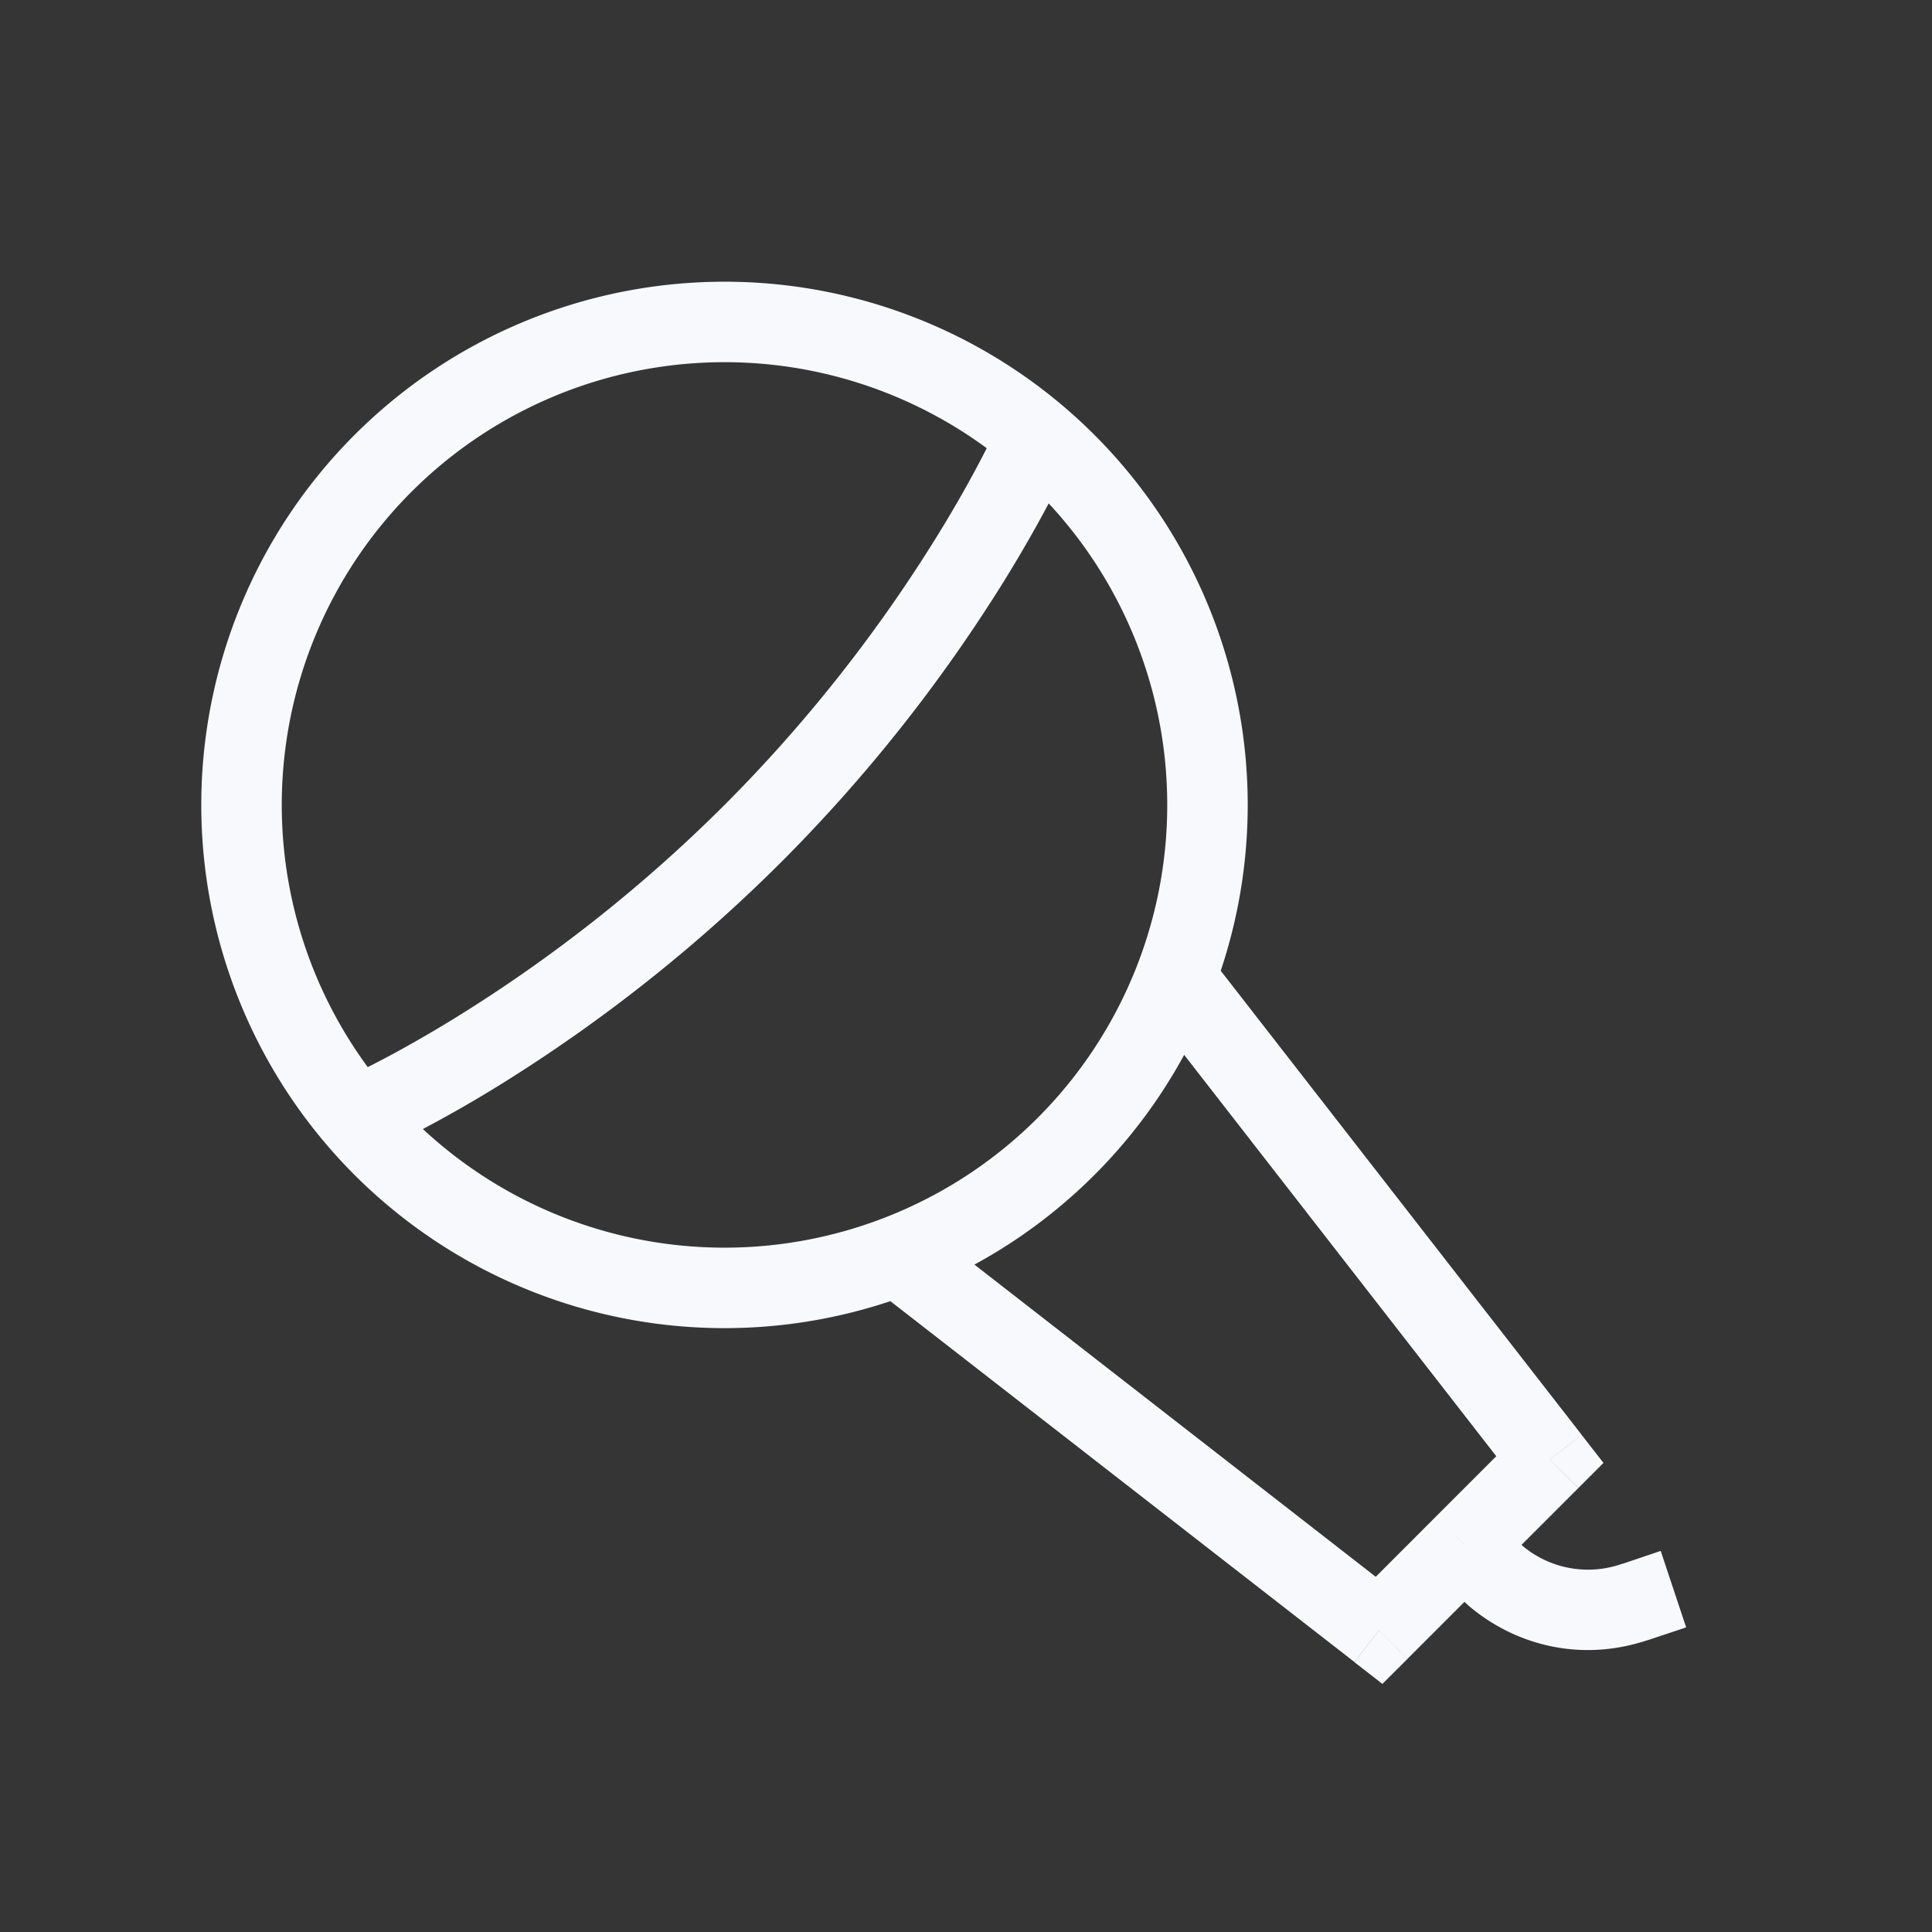 <svg xmlns="http://www.w3.org/2000/svg" width="24" height="24" fill="none"><rect width="100%" height="100%" fill="#333333" stroke="none"/><path fill="#fff" fill-opacity=".01" d="M24 0v24H0V0z"/><path fill="#F7F9FC" d="m19.253 18.132.354.353.312-.312-.271-.348zm-2.121 2.121-.307.395.348.27.312-.311zm1.414-.707.354-.354zm1.926.828.474-.158-.316-.95-.474.16zM12.889 6.11a5.5 5.5 0 0 1 0 7.778l.707.707a6.5 6.5 0 0 0 0-9.192zm0 7.778a5.5 5.5 0 0 1-7.778 0l-.707.707a6.5 6.5 0 0 0 9.192 0zm-7.778 0a5.5 5.5 0 0 1 0-7.778l-.707-.707a6.5 6.5 0 0 0 0 9.192zm0-7.778a5.5 5.5 0 0 1 7.778 0l.707-.707a6.5 6.5 0 0 0-9.192 0zm9.097 6.348 4.65 5.98.79-.614-4.651-5.98zm3.23 7.4-5.979-4.651-.614.789 5.98 4.65zm1.108-.313-.353.354v.001c.002 0 .002.001.003.002a.202.202 0 0 0 .016.016l.038.034a2.334 2.334 0 0 0 .585.362c.398.17.968.282 1.637.059l-.316-.949a1.266 1.266 0 0 1-1.187-.177.953.953 0 0 1-.073-.06l.001.002.001.001.001.001zM4.404 13.889l.197.46h.001l.002-.002.008-.003.024-.01.09-.042a16.203 16.203 0 0 0 1.487-.817 19.503 19.503 0 0 0 3.494-2.768L9 10a18.502 18.502 0 0 1-3.312 2.624c-.452.28-.826.483-1.086.615a9.704 9.704 0 0 1-.374.181l-.017.008-.004.002zm5.303-3.182a19.503 19.503 0 0 0 2.768-3.493c.295-.477.511-.876.655-1.158a10.255 10.255 0 0 0 .203-.42l.011-.024.003-.008.001-.002-.459-.198-.46-.197-.001.004-.008.017a9.704 9.704 0 0 1-.18.374c-.133.26-.336.634-.616 1.085A18.502 18.502 0 0 1 9 10zm9.192 7.071-1.06 1.06.707.708 1.06-1.06zm-1.06 1.06-1.06 1.061.706.707 1.06-1.06zm1.06.354-.353-.353-.707.707.354.354z"/></svg>